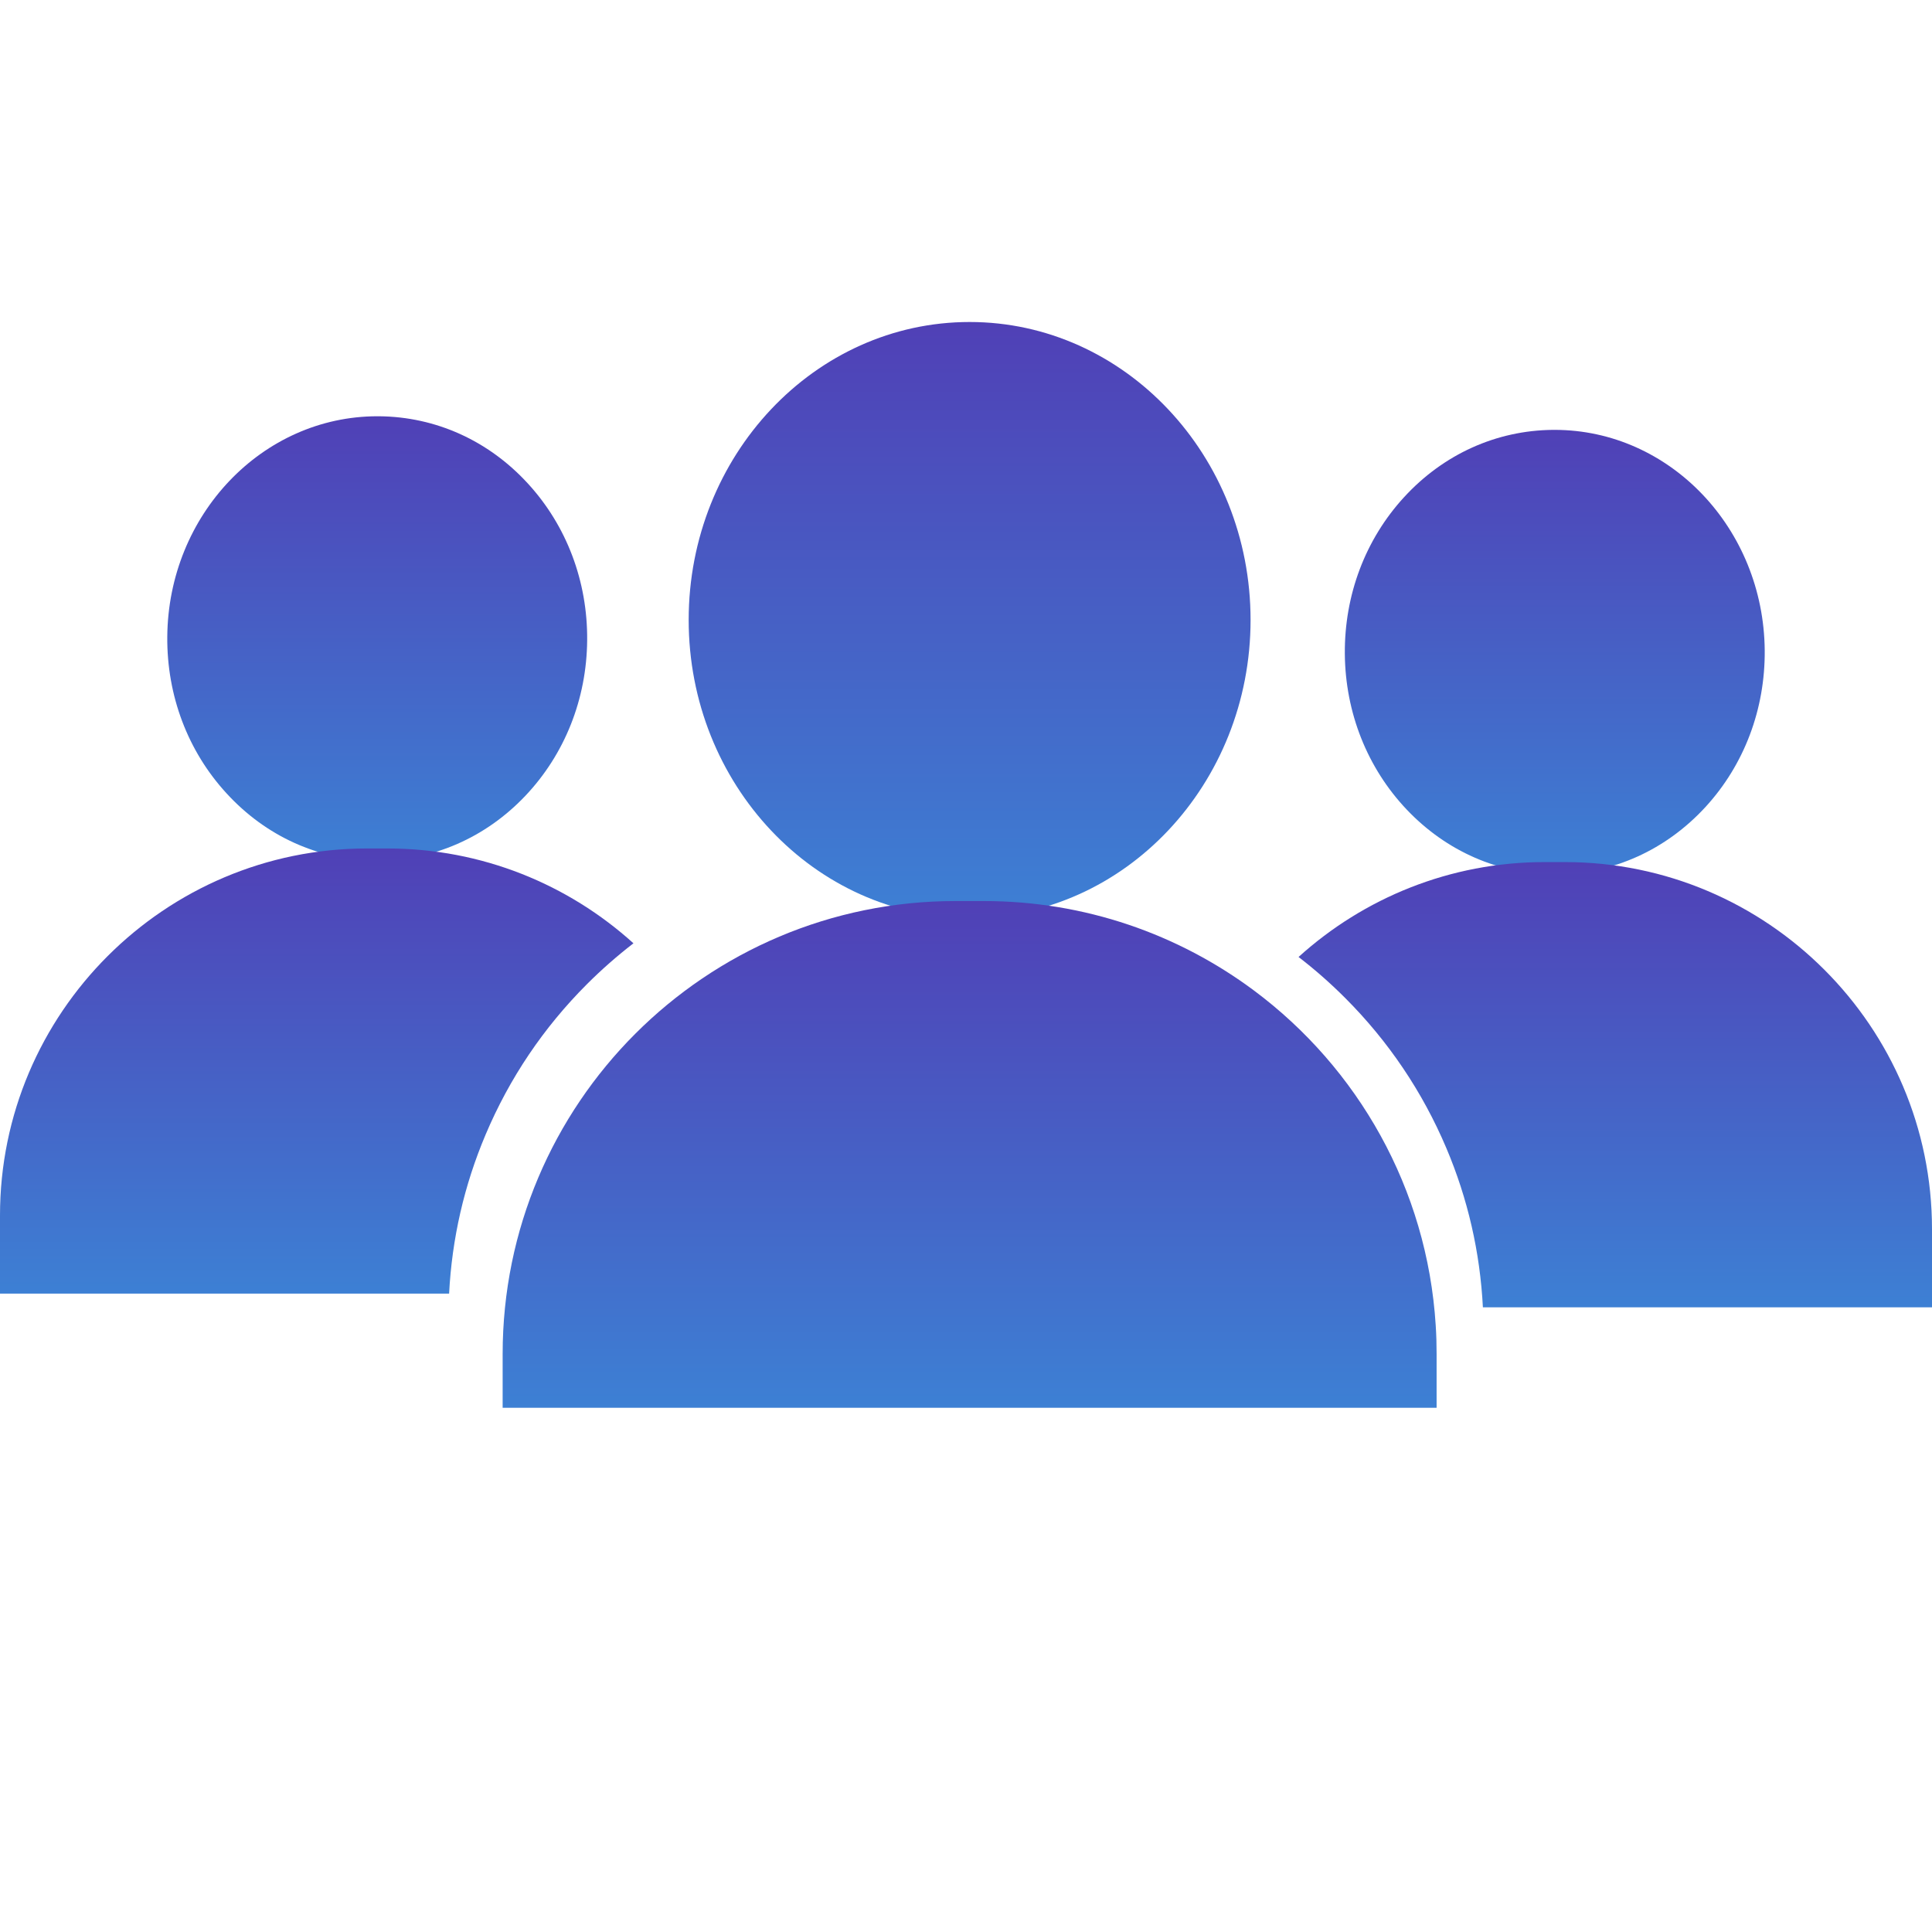 <svg width="24" height="24" viewBox="0 0 24 24" fill="none" xmlns="http://www.w3.org/2000/svg">
<path d="M12.045 4C10.12 4 8.555 5.66 8.555 7.701C8.555 9.741 10.12 11.401 12.045 11.401C13.97 11.401 15.535 9.741 15.535 7.701C15.535 5.66 13.97 4 12.045 4Z" fill="url(#paint0_linear)"/>
<path d="M19.312 5.34C19.305 5.34 19.298 5.34 19.291 5.34C18.588 5.346 17.931 5.643 17.442 6.176C16.961 6.7 16.7 7.391 16.706 8.122C16.712 8.853 16.985 9.54 17.474 10.056C17.967 10.576 18.62 10.861 19.316 10.861C19.323 10.861 19.33 10.861 19.337 10.861C20.04 10.855 20.696 10.558 21.186 10.025C21.667 9.501 21.928 8.81 21.922 8.079C21.909 6.564 20.741 5.34 19.312 5.34Z" fill="url(#paint1_linear)"/>
<path d="M19.44 10.709H19.188C18.013 10.709 16.94 11.156 16.131 11.888C16.333 12.043 16.526 12.213 16.709 12.396C17.248 12.935 17.671 13.563 17.967 14.262C18.234 14.892 18.386 15.556 18.421 16.24H24V15.269C24 12.755 21.954 10.709 19.44 10.709Z" fill="url(#paint2_linear)"/>
<path d="M17.835 16.465C17.729 14.763 16.866 13.265 15.578 12.305C14.641 11.607 13.479 11.193 12.22 11.193H11.871C8.763 11.193 6.244 13.713 6.244 16.82V17.488H17.846V16.82C17.846 16.701 17.843 16.583 17.835 16.465Z" fill="url(#paint3_linear)"/>
<path d="M4.688 5.171C4.695 5.171 4.702 5.171 4.709 5.171C5.412 5.177 6.069 5.473 6.558 6.007C7.039 6.531 7.3 7.222 7.294 7.953C7.288 8.684 7.015 9.37 6.526 9.886C6.033 10.406 5.38 10.691 4.684 10.691C4.677 10.691 4.67 10.691 4.663 10.691C3.96 10.686 3.303 10.389 2.814 9.855C2.333 9.332 2.072 8.641 2.078 7.91C2.09 6.395 3.259 5.171 4.688 5.171Z" fill="url(#paint4_linear)"/>
<path d="M4.56 10.54H4.812C5.987 10.54 7.06 10.986 7.869 11.718C7.667 11.874 7.474 12.043 7.291 12.226C6.752 12.765 6.329 13.393 6.033 14.093C5.766 14.723 5.614 15.387 5.579 16.07H-0V15.099C-0 12.585 2.046 10.54 4.56 10.54Z" fill="url(#paint5_linear)"/>
<defs>
<linearGradient id="paint0_linear" x1="12.045" y1="4" x2="12.045" y2="11.401" gradientUnits="userSpaceOnUse">
<stop stop-color="#5040B6"/>
<stop offset="1" stop-color="#3D80D4"/>
</linearGradient>
<linearGradient id="paint1_linear" x1="19.314" y1="5.34" x2="19.314" y2="10.861" gradientUnits="userSpaceOnUse">
<stop stop-color="#5040B6"/>
<stop offset="1" stop-color="#3D80D4"/>
</linearGradient>
<linearGradient id="paint2_linear" x1="20.065" y1="10.709" x2="20.065" y2="16.24" gradientUnits="userSpaceOnUse">
<stop stop-color="#5040B6"/>
<stop offset="1" stop-color="#3D80D4"/>
</linearGradient>
<linearGradient id="paint3_linear" x1="12.045" y1="11.193" x2="12.045" y2="17.488" gradientUnits="userSpaceOnUse">
<stop stop-color="#5040B6"/>
<stop offset="1" stop-color="#3D80D4"/>
</linearGradient>
<linearGradient id="paint4_linear" x1="4.686" y1="5.171" x2="4.686" y2="10.691" gradientUnits="userSpaceOnUse">
<stop stop-color="#5040B6"/>
<stop offset="1" stop-color="#3D80D4"/>
</linearGradient>
<linearGradient id="paint5_linear" x1="3.934" y1="10.54" x2="3.934" y2="16.07" gradientUnits="userSpaceOnUse">
<stop stop-color="#5040B6"/>
<stop offset="1" stop-color="#3D80D4"/>
</linearGradient>
</defs>
</svg>
